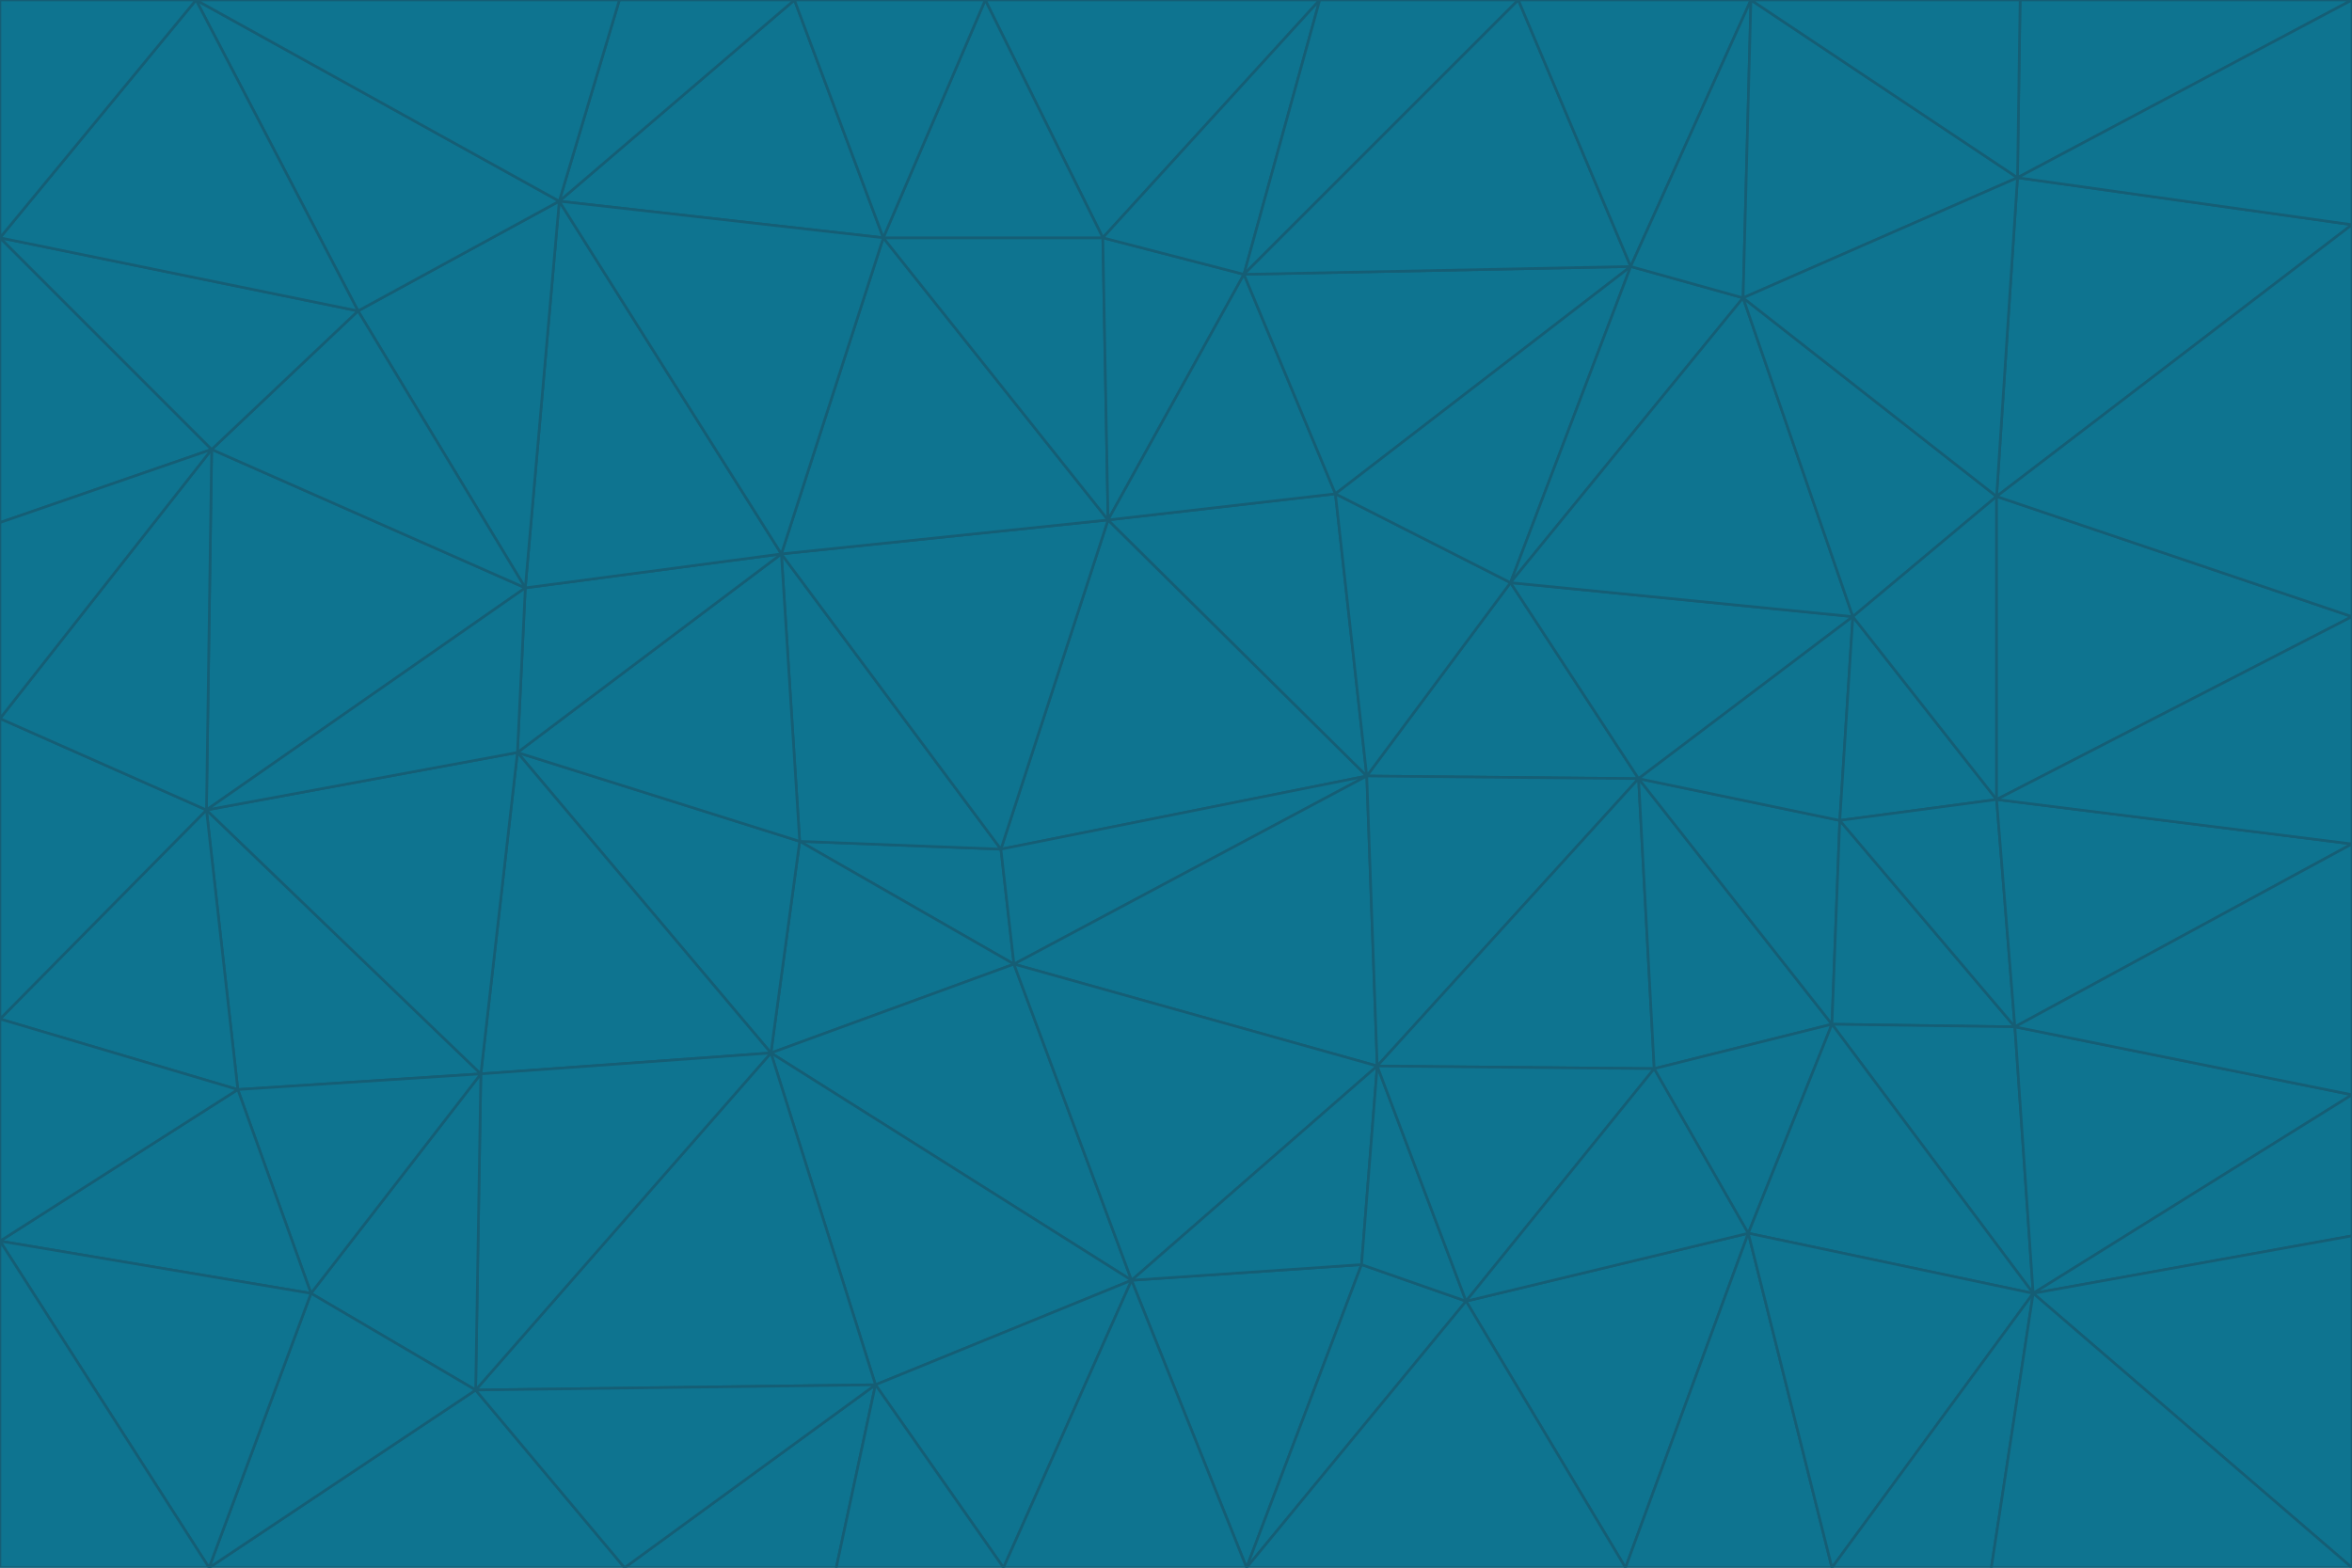 <svg id="visual" viewBox="0 0 900 600" width="900" height="600" xmlns="http://www.w3.org/2000/svg" xmlns:xlink="http://www.w3.org/1999/xlink" version="1.1"><g stroke-width="1" stroke-linejoin="bevel"><path d="M383 325L306 322L388 369Z" fill="#0e7490" stroke="#155e75"></path><path d="M306 322L295 403L388 369Z" fill="#0e7490" stroke="#155e75"></path><path d="M383 325L299 212L306 322Z" fill="#0e7490" stroke="#155e75"></path><path d="M306 322L198 288L295 403Z" fill="#0e7490" stroke="#155e75"></path><path d="M299 212L198 288L306 322Z" fill="#0e7490" stroke="#155e75"></path><path d="M295 403L433 490L388 369Z" fill="#0e7490" stroke="#155e75"></path><path d="M523 297L424 199L383 325Z" fill="#0e7490" stroke="#155e75"></path><path d="M198 288L184 411L295 403Z" fill="#0e7490" stroke="#155e75"></path><path d="M295 403L335 530L433 490Z" fill="#0e7490" stroke="#155e75"></path><path d="M523 297L383 325L388 369Z" fill="#0e7490" stroke="#155e75"></path><path d="M383 325L424 199L299 212Z" fill="#0e7490" stroke="#155e75"></path><path d="M182 532L335 530L295 403Z" fill="#0e7490" stroke="#155e75"></path><path d="M527 408L523 297L388 369Z" fill="#0e7490" stroke="#155e75"></path><path d="M299 212L201 225L198 288Z" fill="#0e7490" stroke="#155e75"></path><path d="M79 310L91 417L184 411Z" fill="#0e7490" stroke="#155e75"></path><path d="M433 490L527 408L388 369Z" fill="#0e7490" stroke="#155e75"></path><path d="M477 600L521 484L433 490Z" fill="#0e7490" stroke="#155e75"></path><path d="M433 490L521 484L527 408Z" fill="#0e7490" stroke="#155e75"></path><path d="M523 297L511 189L424 199Z" fill="#0e7490" stroke="#155e75"></path><path d="M424 199L338 91L299 212Z" fill="#0e7490" stroke="#155e75"></path><path d="M184 411L182 532L295 403Z" fill="#0e7490" stroke="#155e75"></path><path d="M239 600L320 600L335 530Z" fill="#0e7490" stroke="#155e75"></path><path d="M335 530L384 600L433 490Z" fill="#0e7490" stroke="#155e75"></path><path d="M320 600L384 600L335 530Z" fill="#0e7490" stroke="#155e75"></path><path d="M79 310L184 411L198 288Z" fill="#0e7490" stroke="#155e75"></path><path d="M184 411L119 495L182 532Z" fill="#0e7490" stroke="#155e75"></path><path d="M422 91L338 91L424 199Z" fill="#0e7490" stroke="#155e75"></path><path d="M299 212L214 77L201 225Z" fill="#0e7490" stroke="#155e75"></path><path d="M477 600L561 498L521 484Z" fill="#0e7490" stroke="#155e75"></path><path d="M521 484L561 498L527 408Z" fill="#0e7490" stroke="#155e75"></path><path d="M627 298L578 223L523 297Z" fill="#0e7490" stroke="#155e75"></path><path d="M523 297L578 223L511 189Z" fill="#0e7490" stroke="#155e75"></path><path d="M91 417L119 495L184 411Z" fill="#0e7490" stroke="#155e75"></path><path d="M627 298L523 297L527 408Z" fill="#0e7490" stroke="#155e75"></path><path d="M476 105L422 91L424 199Z" fill="#0e7490" stroke="#155e75"></path><path d="M81 172L79 310L201 225Z" fill="#0e7490" stroke="#155e75"></path><path d="M201 225L79 310L198 288Z" fill="#0e7490" stroke="#155e75"></path><path d="M80 600L239 600L182 532Z" fill="#0e7490" stroke="#155e75"></path><path d="M182 532L239 600L335 530Z" fill="#0e7490" stroke="#155e75"></path><path d="M476 105L424 199L511 189Z" fill="#0e7490" stroke="#155e75"></path><path d="M624 102L476 105L511 189Z" fill="#0e7490" stroke="#155e75"></path><path d="M384 600L477 600L433 490Z" fill="#0e7490" stroke="#155e75"></path><path d="M633 409L627 298L527 408Z" fill="#0e7490" stroke="#155e75"></path><path d="M561 498L633 409L527 408Z" fill="#0e7490" stroke="#155e75"></path><path d="M304 0L214 77L338 91Z" fill="#0e7490" stroke="#155e75"></path><path d="M338 91L214 77L299 212Z" fill="#0e7490" stroke="#155e75"></path><path d="M214 77L137 119L201 225Z" fill="#0e7490" stroke="#155e75"></path><path d="M137 119L81 172L201 225Z" fill="#0e7490" stroke="#155e75"></path><path d="M91 417L0 475L119 495Z" fill="#0e7490" stroke="#155e75"></path><path d="M79 310L0 390L91 417Z" fill="#0e7490" stroke="#155e75"></path><path d="M0 275L0 390L79 310Z" fill="#0e7490" stroke="#155e75"></path><path d="M622 600L669 472L561 498Z" fill="#0e7490" stroke="#155e75"></path><path d="M561 498L669 472L633 409Z" fill="#0e7490" stroke="#155e75"></path><path d="M633 409L701 392L627 298Z" fill="#0e7490" stroke="#155e75"></path><path d="M81 172L0 275L79 310Z" fill="#0e7490" stroke="#155e75"></path><path d="M505 0L377 0L422 91Z" fill="#0e7490" stroke="#155e75"></path><path d="M422 91L377 0L338 91Z" fill="#0e7490" stroke="#155e75"></path><path d="M377 0L304 0L338 91Z" fill="#0e7490" stroke="#155e75"></path><path d="M214 77L75 0L137 119Z" fill="#0e7490" stroke="#155e75"></path><path d="M669 472L701 392L633 409Z" fill="#0e7490" stroke="#155e75"></path><path d="M627 298L709 236L578 223Z" fill="#0e7490" stroke="#155e75"></path><path d="M119 495L80 600L182 532Z" fill="#0e7490" stroke="#155e75"></path><path d="M0 475L80 600L119 495Z" fill="#0e7490" stroke="#155e75"></path><path d="M701 392L704 314L627 298Z" fill="#0e7490" stroke="#155e75"></path><path d="M578 223L624 102L511 189Z" fill="#0e7490" stroke="#155e75"></path><path d="M476 105L505 0L422 91Z" fill="#0e7490" stroke="#155e75"></path><path d="M0 390L0 475L91 417Z" fill="#0e7490" stroke="#155e75"></path><path d="M304 0L237 0L214 77Z" fill="#0e7490" stroke="#155e75"></path><path d="M0 91L0 200L81 172Z" fill="#0e7490" stroke="#155e75"></path><path d="M477 600L622 600L561 498Z" fill="#0e7490" stroke="#155e75"></path><path d="M771 393L704 314L701 392Z" fill="#0e7490" stroke="#155e75"></path><path d="M0 91L81 172L137 119Z" fill="#0e7490" stroke="#155e75"></path><path d="M81 172L0 200L0 275Z" fill="#0e7490" stroke="#155e75"></path><path d="M667 114L624 102L578 223Z" fill="#0e7490" stroke="#155e75"></path><path d="M704 314L709 236L627 298Z" fill="#0e7490" stroke="#155e75"></path><path d="M764 306L709 236L704 314Z" fill="#0e7490" stroke="#155e75"></path><path d="M581 0L505 0L476 105Z" fill="#0e7490" stroke="#155e75"></path><path d="M709 236L667 114L578 223Z" fill="#0e7490" stroke="#155e75"></path><path d="M624 102L581 0L476 105Z" fill="#0e7490" stroke="#155e75"></path><path d="M771 393L701 392L778 495Z" fill="#0e7490" stroke="#155e75"></path><path d="M771 393L764 306L704 314Z" fill="#0e7490" stroke="#155e75"></path><path d="M709 236L764 190L667 114Z" fill="#0e7490" stroke="#155e75"></path><path d="M0 475L0 600L80 600Z" fill="#0e7490" stroke="#155e75"></path><path d="M670 0L581 0L624 102Z" fill="#0e7490" stroke="#155e75"></path><path d="M778 495L701 392L669 472Z" fill="#0e7490" stroke="#155e75"></path><path d="M75 0L0 91L137 119Z" fill="#0e7490" stroke="#155e75"></path><path d="M622 600L701 600L669 472Z" fill="#0e7490" stroke="#155e75"></path><path d="M237 0L75 0L214 77Z" fill="#0e7490" stroke="#155e75"></path><path d="M764 306L764 190L709 236Z" fill="#0e7490" stroke="#155e75"></path><path d="M667 114L670 0L624 102Z" fill="#0e7490" stroke="#155e75"></path><path d="M900 236L764 190L764 306Z" fill="#0e7490" stroke="#155e75"></path><path d="M701 600L778 495L669 472Z" fill="#0e7490" stroke="#155e75"></path><path d="M900 86L772 68L764 190Z" fill="#0e7490" stroke="#155e75"></path><path d="M772 68L670 0L667 114Z" fill="#0e7490" stroke="#155e75"></path><path d="M701 600L762 600L778 495Z" fill="#0e7490" stroke="#155e75"></path><path d="M75 0L0 0L0 91Z" fill="#0e7490" stroke="#155e75"></path><path d="M900 323L764 306L771 393Z" fill="#0e7490" stroke="#155e75"></path><path d="M764 190L772 68L667 114Z" fill="#0e7490" stroke="#155e75"></path><path d="M900 0L773 0L772 68Z" fill="#0e7490" stroke="#155e75"></path><path d="M772 68L773 0L670 0Z" fill="#0e7490" stroke="#155e75"></path><path d="M900 419L771 393L778 495Z" fill="#0e7490" stroke="#155e75"></path><path d="M900 419L900 323L771 393Z" fill="#0e7490" stroke="#155e75"></path><path d="M900 473L900 419L778 495Z" fill="#0e7490" stroke="#155e75"></path><path d="M900 323L900 236L764 306Z" fill="#0e7490" stroke="#155e75"></path><path d="M900 600L900 473L778 495Z" fill="#0e7490" stroke="#155e75"></path><path d="M762 600L900 600L778 495Z" fill="#0e7490" stroke="#155e75"></path><path d="M900 236L900 86L764 190Z" fill="#0e7490" stroke="#155e75"></path><path d="M900 86L900 0L772 68Z" fill="#0e7490" stroke="#155e75"></path></g></svg>